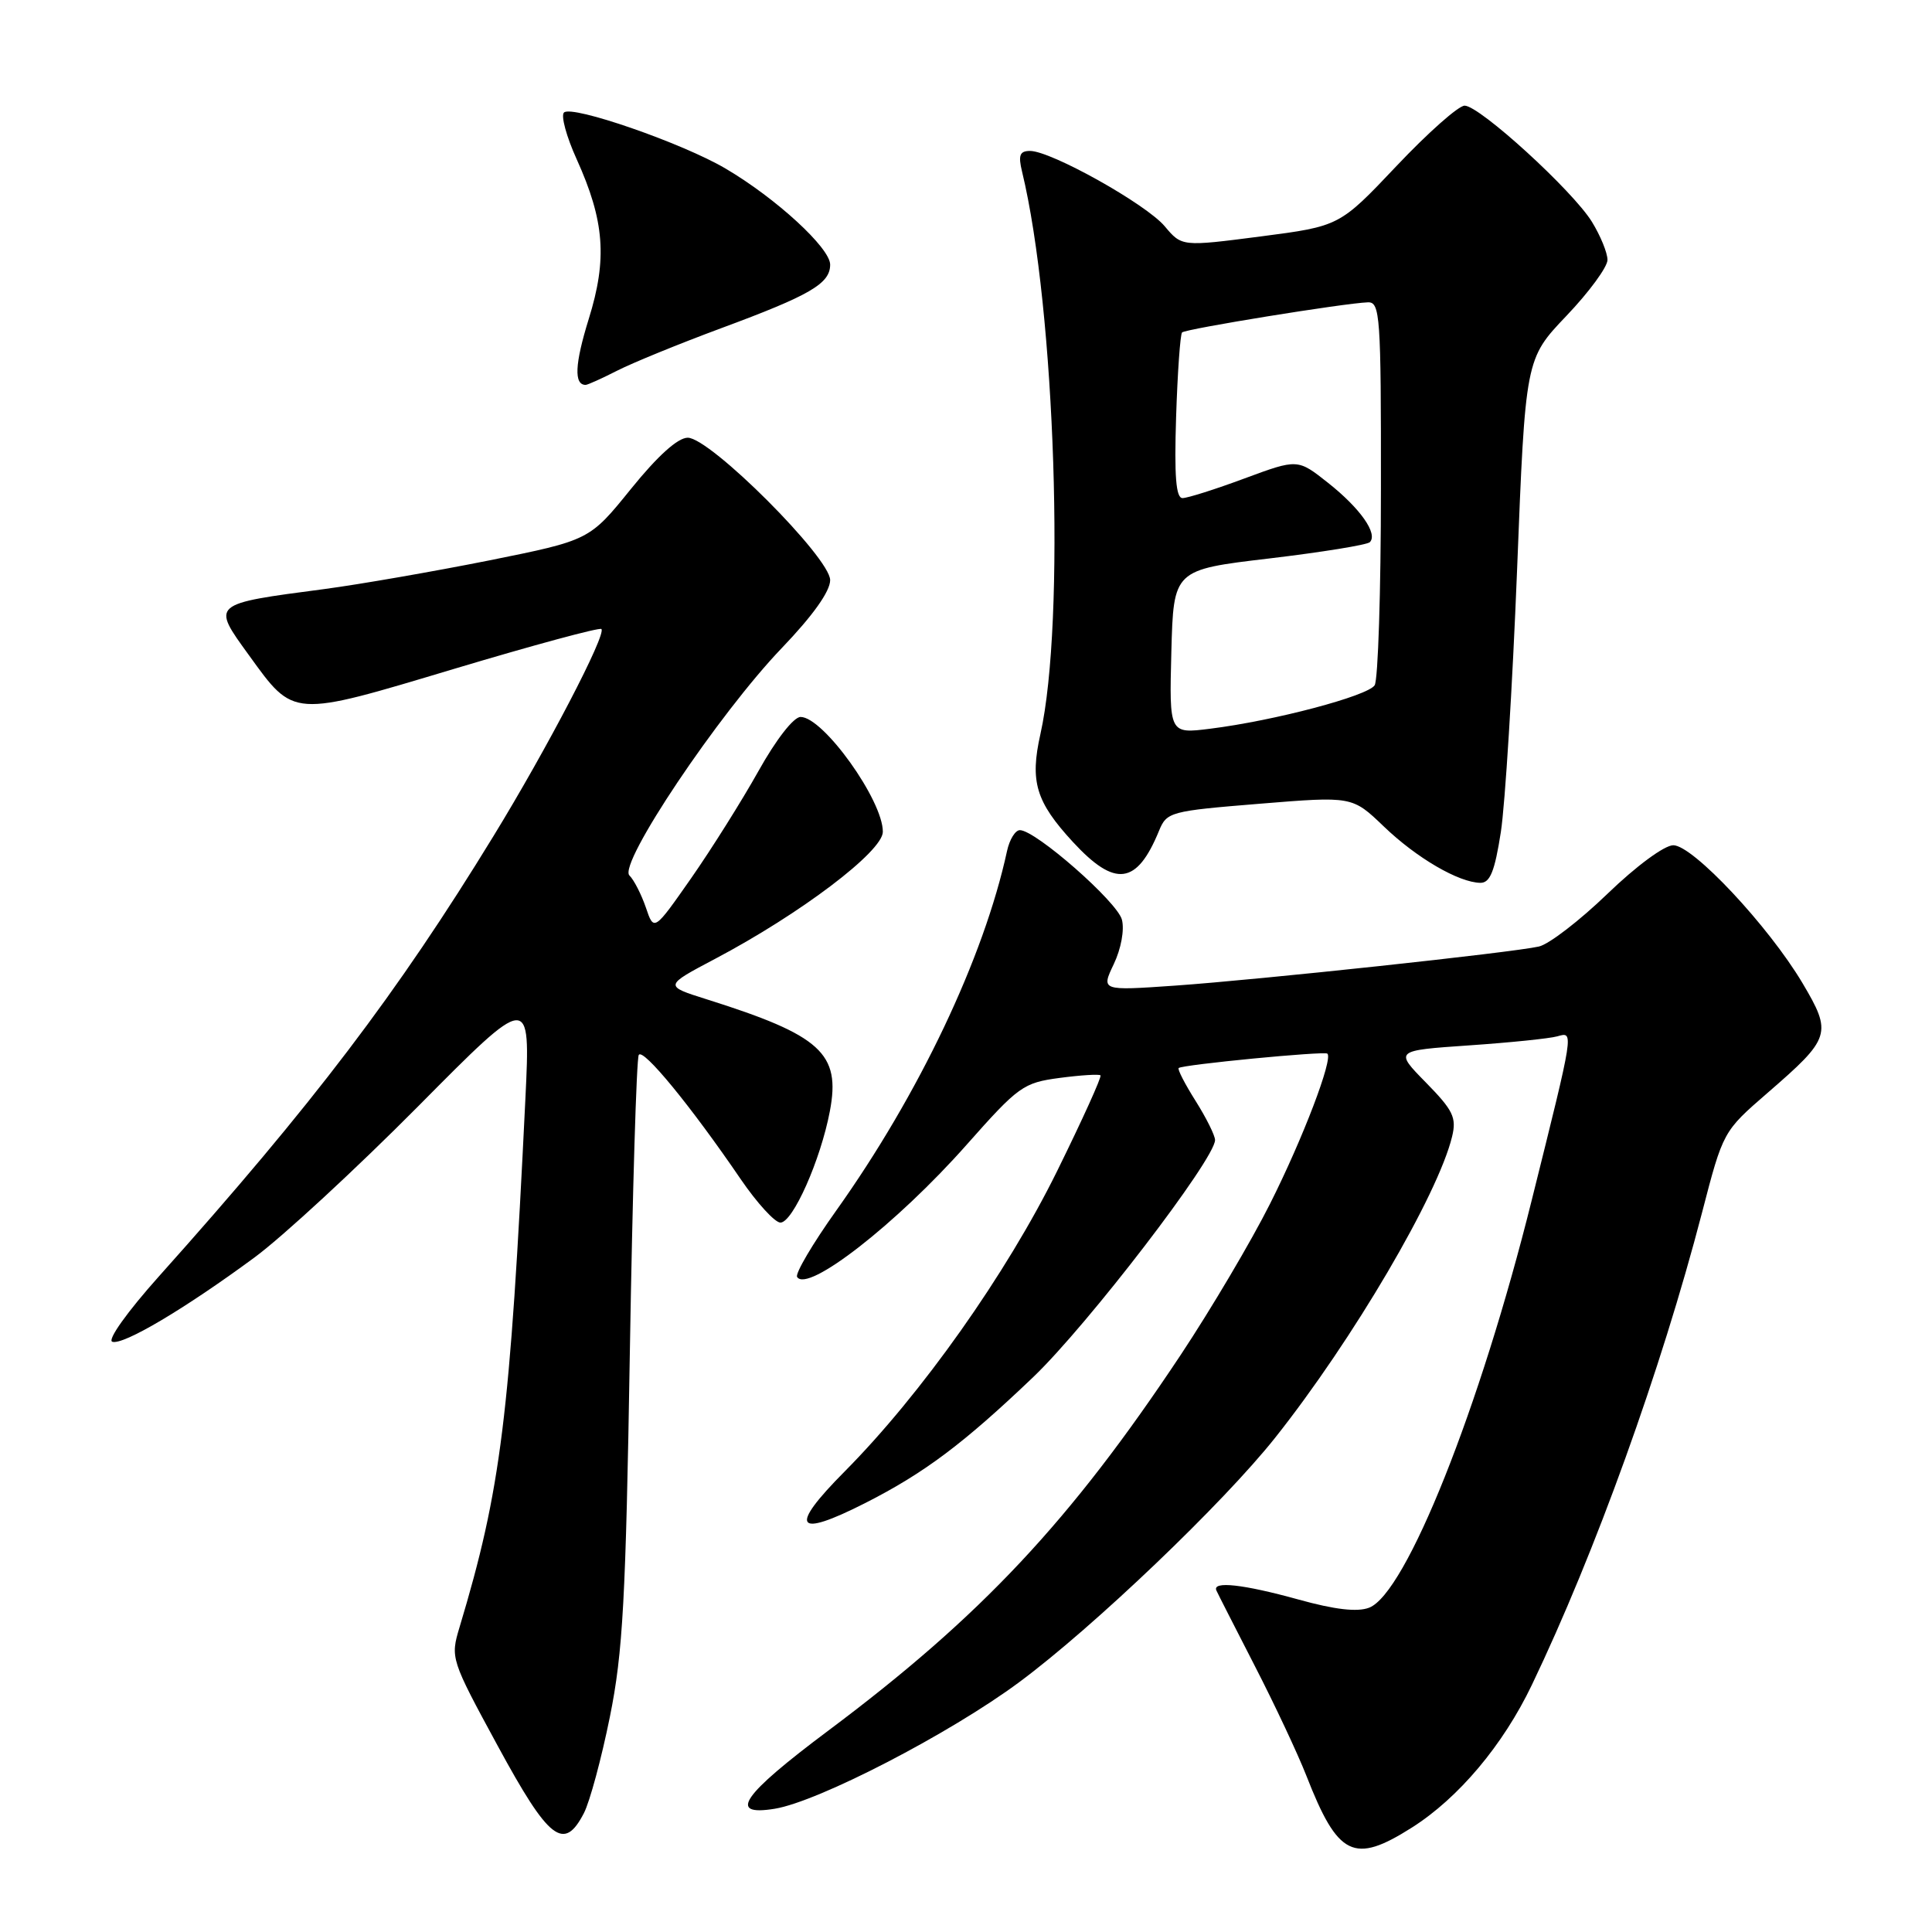 <?xml version="1.0" encoding="UTF-8" standalone="no"?>
<!DOCTYPE svg PUBLIC "-//W3C//DTD SVG 1.1//EN" "http://www.w3.org/Graphics/SVG/1.1/DTD/svg11.dtd" >
<svg xmlns="http://www.w3.org/2000/svg" xmlns:xlink="http://www.w3.org/1999/xlink" version="1.1" viewBox="0 0 256 256">
 <g >
 <path fill="currentColor"
d=" M 187.07 242.17 C 193.26 238.25 199.16 231.24 202.98 223.26 C 211.36 205.78 220.11 181.50 225.52 160.71 C 228.32 149.92 228.32 149.92 234.19 144.83 C 242.62 137.53 242.80 136.95 238.83 130.25 C 234.32 122.68 224.31 112.00 221.72 112.00 C 220.54 112.00 216.79 114.77 212.99 118.44 C 209.32 121.98 205.23 125.13 203.91 125.42 C 200.32 126.23 166.95 129.81 155.70 130.60 C 145.90 131.28 145.90 131.28 147.58 127.75 C 148.55 125.72 149.01 123.21 148.66 121.86 C 148.05 119.50 137.22 110.00 135.14 110.00 C 134.53 110.00 133.77 111.24 133.44 112.75 C 130.37 126.91 121.77 145.01 110.81 160.40 C 107.68 164.79 105.35 168.75 105.62 169.20 C 106.97 171.38 118.81 162.16 128.07 151.70 C 134.96 143.92 135.59 143.47 140.41 142.83 C 143.21 142.46 145.64 142.31 145.82 142.49 C 146.01 142.67 143.42 148.38 140.08 155.16 C 133.37 168.78 122.08 184.74 111.93 194.97 C 104.45 202.50 105.36 203.88 114.67 199.15 C 122.50 195.17 127.66 191.30 136.92 182.46 C 144.12 175.57 161.00 153.57 161.00 151.06 C 161.00 150.46 159.84 148.13 158.43 145.89 C 157.01 143.64 156.00 141.68 156.18 141.52 C 156.67 141.07 175.44 139.26 175.88 139.61 C 176.68 140.27 172.63 150.89 168.29 159.50 C 165.81 164.45 160.48 173.45 156.47 179.50 C 141.82 201.57 130.00 214.17 109.75 229.32 C 98.28 237.90 96.37 240.69 102.65 239.67 C 108.44 238.73 125.87 229.71 135.06 222.89 C 144.86 215.63 162.11 199.15 168.97 190.50 C 179.25 177.55 190.55 158.31 192.41 150.60 C 193.02 148.09 192.55 147.12 188.95 143.45 C 184.78 139.20 184.78 139.20 194.64 138.52 C 200.06 138.15 205.33 137.61 206.35 137.32 C 208.56 136.70 208.62 136.34 202.97 159.00 C 196.10 186.62 186.30 211.17 181.41 213.03 C 179.85 213.63 176.86 213.28 172.07 211.95 C 164.74 209.92 160.59 209.46 161.18 210.75 C 161.36 211.16 163.67 215.68 166.29 220.79 C 168.92 225.90 171.98 232.43 173.10 235.29 C 177.29 246.01 179.39 247.04 187.07 242.17 Z  M 77.37 240.25 C 78.15 238.74 79.70 233.00 80.81 227.50 C 82.54 218.94 82.92 211.99 83.46 179.08 C 83.81 157.95 84.34 140.27 84.64 139.78 C 85.21 138.84 91.55 146.57 98.15 156.25 C 100.31 159.41 102.68 162.00 103.41 162.00 C 105.05 162.00 108.74 153.69 109.96 147.24 C 111.42 139.57 108.80 137.19 93.63 132.41 C 87.98 130.63 87.98 130.63 94.74 127.06 C 106.05 121.09 116.95 112.84 116.98 110.23 C 117.02 106.08 109.09 95.00 106.08 95.00 C 105.16 95.00 102.82 98.01 100.50 102.17 C 98.30 106.10 94.28 112.50 91.58 116.37 C 86.65 123.42 86.65 123.42 85.58 120.25 C 84.98 118.51 84.01 116.60 83.40 116.00 C 81.88 114.49 95.24 94.57 103.61 85.85 C 107.71 81.57 110.00 78.36 110.00 76.87 C 110.00 73.90 94.11 58.00 91.13 58.00 C 89.81 58.00 87.15 60.40 83.60 64.79 C 78.11 71.58 78.11 71.58 64.81 74.26 C 57.49 75.72 47.67 77.43 43.00 78.05 C 27.90 80.04 28.01 79.95 32.98 86.81 C 39.01 95.14 38.55 95.11 60.20 88.62 C 70.68 85.48 79.44 83.11 79.69 83.35 C 80.38 84.05 72.50 99.18 65.38 110.80 C 52.65 131.61 41.46 146.33 21.08 169.10 C 16.87 173.81 14.19 177.56 14.88 177.79 C 16.32 178.27 24.47 173.44 33.75 166.60 C 37.46 163.86 47.20 154.86 55.40 146.60 C 70.29 131.57 70.29 131.57 69.62 145.54 C 67.57 187.81 66.39 197.33 60.89 215.62 C 59.67 219.69 59.72 219.86 65.97 231.37 C 72.74 243.84 74.72 245.38 77.37 240.25 Z  M 198.87 110.25 C 199.44 106.54 200.41 90.91 201.02 75.53 C 202.12 47.56 202.12 47.56 207.56 41.85 C 210.55 38.72 213.00 35.38 213.00 34.44 C 213.00 33.50 212.07 31.23 210.93 29.38 C 208.36 25.23 196.05 14.00 194.07 14.00 C 193.26 14.00 189.21 17.59 185.05 21.99 C 177.50 29.97 177.50 29.97 167.05 31.33 C 156.60 32.68 156.60 32.68 154.33 29.98 C 151.86 27.04 139.27 20.00 136.49 20.00 C 135.12 20.00 134.90 20.56 135.43 22.75 C 139.85 40.98 141.20 82.38 137.86 97.27 C 136.45 103.56 137.25 106.23 142.16 111.56 C 147.76 117.63 150.63 117.26 153.57 110.10 C 154.60 107.58 155.03 107.47 166.91 106.50 C 179.18 105.50 179.18 105.50 183.36 109.51 C 187.70 113.68 193.29 116.94 196.16 116.98 C 197.44 116.99 198.06 115.47 198.87 110.25 Z  M 81.79 49.11 C 83.83 48.07 90.00 45.55 95.50 43.51 C 107.39 39.11 110.00 37.58 110.00 35.06 C 110.00 32.86 102.83 26.27 96.15 22.34 C 90.44 18.97 75.79 13.89 74.73 14.91 C 74.30 15.32 75.05 18.09 76.40 21.07 C 80.11 29.27 80.49 34.31 78.01 42.27 C 76.16 48.24 76.03 51.00 77.60 51.00 C 77.86 51.00 79.75 50.15 81.79 49.11 Z  M 155.21 86.37 C 155.50 75.50 155.50 75.50 168.18 74.00 C 175.15 73.17 181.15 72.20 181.51 71.84 C 182.61 70.72 180.24 67.36 175.99 63.99 C 171.95 60.79 171.95 60.79 164.92 63.39 C 161.05 64.83 157.35 66.00 156.69 66.00 C 155.82 66.00 155.59 63.10 155.84 55.25 C 156.03 49.34 156.39 44.30 156.63 44.05 C 157.09 43.58 178.19 40.16 181.25 40.06 C 182.87 40.00 183.00 41.82 182.98 64.75 C 182.98 78.36 182.60 90.08 182.15 90.80 C 181.24 92.22 168.86 95.50 160.35 96.56 C 154.93 97.24 154.93 97.24 155.21 86.37 Z "/>
</g>
</svg>